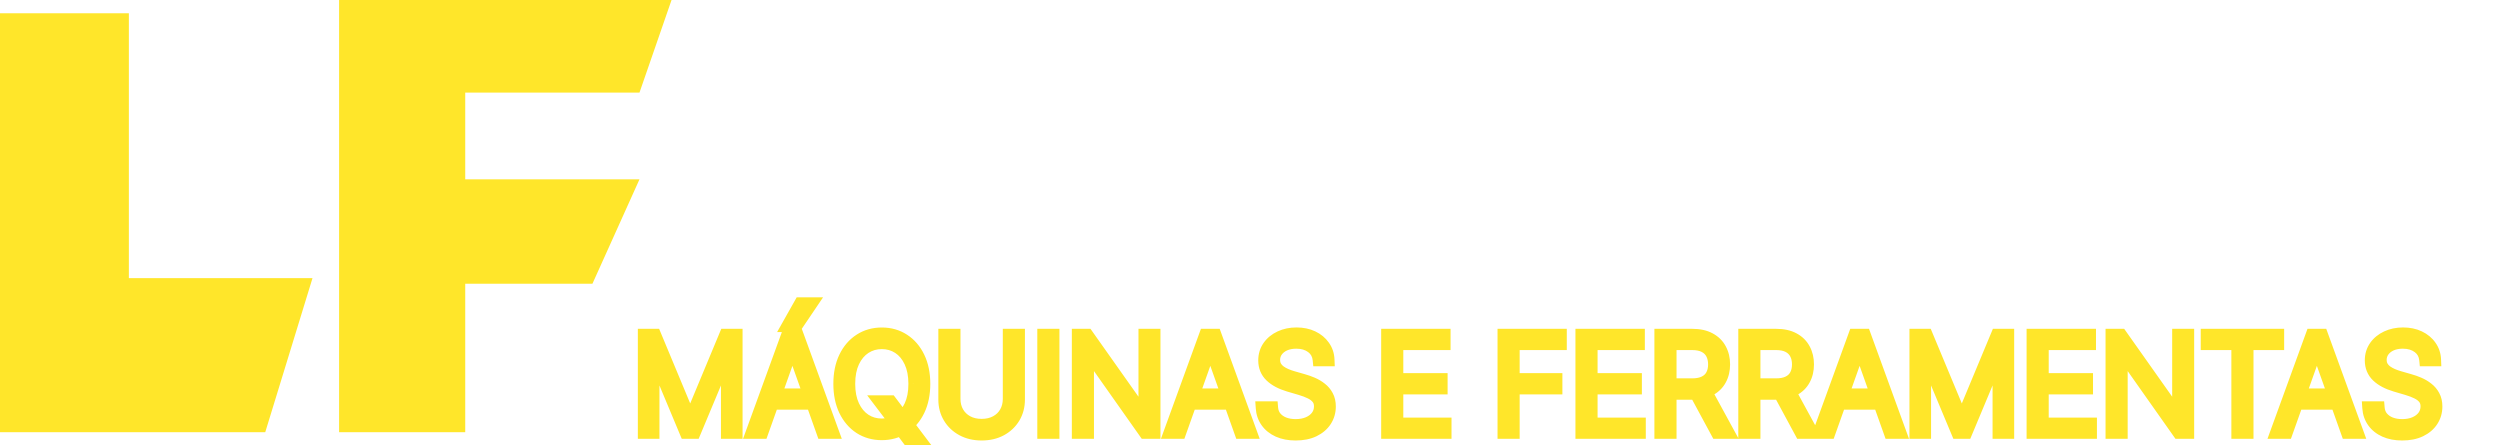 <svg width="376" height="67" viewBox="0 0 376 67" fill="none" xmlns="http://www.w3.org/2000/svg">
<path d="M96.932 50.455H98.466L103.743 63.125H103.871L109.148 50.455H110.682V65H109.432V53.26H109.318L104.411 65H103.203L98.296 53.26H98.182V65H96.932V50.455ZM114.57 65H113.178L118.469 50.455H119.89L125.181 65H123.789L119.229 52.18H119.13L114.57 65ZM115.572 59.425H122.788V60.618H115.572V59.425ZM118.59 48.942L120.408 45.717H121.907L119.727 48.942H118.59ZM132.438 60.455H133.915L135.776 62.919L136.088 63.331L138.375 66.364H136.898L135.222 64.126L134.924 63.729L132.438 60.455ZM138.915 57.727C138.915 59.242 138.645 60.561 138.105 61.683C137.566 62.801 136.822 63.667 135.875 64.283C134.933 64.894 133.849 65.199 132.623 65.199C131.396 65.199 130.31 64.894 129.363 64.283C128.42 63.667 127.679 62.801 127.14 61.683C126.605 60.561 126.337 59.242 126.337 57.727C126.337 56.212 126.605 54.896 127.14 53.778C127.679 52.656 128.423 51.79 129.37 51.179C130.317 50.563 131.401 50.256 132.623 50.256C133.849 50.256 134.933 50.563 135.875 51.179C136.822 51.79 137.566 52.656 138.105 53.778C138.645 54.896 138.915 56.212 138.915 57.727ZM137.623 57.727C137.623 56.425 137.405 55.31 136.969 54.382C136.533 53.449 135.939 52.737 135.186 52.244C134.434 51.752 133.579 51.506 132.623 51.506C131.671 51.506 130.819 51.752 130.066 52.244C129.313 52.737 128.716 53.447 128.276 54.375C127.84 55.303 127.623 56.42 127.623 57.727C127.623 59.029 127.84 60.144 128.276 61.072C128.712 62.001 129.306 62.713 130.059 63.21C130.811 63.703 131.666 63.949 132.623 63.949C133.579 63.949 134.434 63.703 135.186 63.21C135.944 62.718 136.541 62.008 136.976 61.08C137.412 60.147 137.627 59.029 137.623 57.727ZM151.822 50.455H153.15V60.085C153.15 61.075 152.918 61.96 152.454 62.742C151.99 63.518 151.344 64.131 150.515 64.581C149.691 65.026 148.732 65.249 147.638 65.249C146.549 65.249 145.591 65.024 144.762 64.574C143.933 64.124 143.287 63.511 142.823 62.734C142.359 61.958 142.127 61.075 142.127 60.085V50.455H143.455V59.993C143.455 60.765 143.628 61.454 143.974 62.06C144.319 62.661 144.805 63.135 145.43 63.48C146.059 63.826 146.796 63.999 147.638 63.999C148.481 63.999 149.218 63.826 149.847 63.48C150.477 63.135 150.962 62.661 151.303 62.06C151.649 61.454 151.822 60.765 151.822 59.993V50.455ZM158.338 50.455V65H157.01V50.455H158.338ZM173.533 50.455V65H172.241L163.647 52.82H163.533V65H162.205V50.455H163.491L172.113 62.649H172.227V50.455H173.533ZM177.422 65H176.03L181.321 50.455H182.741L188.033 65H186.641L182.081 52.18H181.982L177.422 65ZM178.423 59.425H185.639V60.618H178.423V59.425ZM198.423 54.091C198.343 53.281 197.985 52.637 197.351 52.159C196.716 51.681 195.919 51.442 194.957 51.442C194.28 51.442 193.684 51.558 193.168 51.79C192.656 52.022 192.254 52.344 191.96 52.756C191.671 53.163 191.527 53.627 191.527 54.148C191.527 54.531 191.61 54.867 191.776 55.156C191.941 55.445 192.164 55.694 192.443 55.902C192.727 56.106 193.04 56.281 193.381 56.428C193.726 56.574 194.074 56.697 194.425 56.797L195.959 57.237C196.423 57.365 196.887 57.528 197.351 57.727C197.815 57.926 198.239 58.177 198.622 58.48C199.01 58.778 199.321 59.145 199.553 59.581C199.789 60.012 199.908 60.53 199.908 61.136C199.908 61.913 199.706 62.611 199.304 63.231C198.902 63.852 198.324 64.344 197.571 64.709C196.818 65.069 195.916 65.249 194.865 65.249C193.875 65.249 193.016 65.085 192.287 64.758C191.558 64.427 190.985 63.97 190.568 63.388C190.152 62.805 189.917 62.131 189.865 61.364H191.229C191.276 61.937 191.465 62.422 191.797 62.82C192.128 63.217 192.559 63.52 193.089 63.729C193.62 63.932 194.212 64.034 194.865 64.034C195.589 64.034 196.233 63.913 196.797 63.672C197.365 63.426 197.81 63.085 198.132 62.649C198.459 62.209 198.622 61.697 198.622 61.115C198.622 60.623 198.494 60.211 198.239 59.879C197.983 59.543 197.625 59.261 197.166 59.034C196.712 58.807 196.184 58.606 195.582 58.43L193.842 57.919C192.701 57.578 191.816 57.107 191.186 56.506C190.556 55.904 190.241 55.137 190.241 54.205C190.241 53.423 190.45 52.737 190.866 52.145C191.288 51.548 191.856 51.084 192.571 50.753C193.291 50.417 194.098 50.249 194.993 50.249C195.897 50.249 196.697 50.414 197.393 50.746C198.089 51.077 198.641 51.534 199.048 52.117C199.46 52.694 199.68 53.352 199.709 54.091H198.423ZM208.729 65V50.455H217.166V51.648H210.057V57.124H216.719V58.317H210.057V63.807H217.308V65H208.729ZM226.229 65V50.455H234.645V51.648H227.557V57.124H233.984V58.317H227.557V65H226.229ZM237.947 65V50.455H246.385V51.648H239.276V57.124H245.938V58.317H239.276V63.807H246.527V65H237.947ZM249.822 65V50.455H254.517C255.549 50.455 256.411 50.642 257.102 51.016C257.798 51.385 258.321 51.899 258.672 52.557C259.027 53.21 259.205 53.961 259.205 54.808C259.205 55.656 259.027 56.404 258.672 57.053C258.321 57.701 257.801 58.208 257.109 58.572C256.418 58.937 255.561 59.119 254.538 59.119H250.54V57.905H254.503C255.26 57.905 255.89 57.779 256.392 57.528C256.899 57.278 257.275 56.92 257.521 56.456C257.772 55.992 257.898 55.443 257.898 54.808C257.898 54.174 257.772 53.62 257.521 53.146C257.27 52.668 256.892 52.299 256.385 52.038C255.883 51.778 255.249 51.648 254.482 51.648H251.151V65H249.822ZM256.236 58.438L259.815 65H258.281L254.737 58.438H256.236ZM262.44 65V50.455H267.134C268.166 50.455 269.028 50.642 269.719 51.016C270.415 51.385 270.939 51.899 271.289 52.557C271.644 53.21 271.822 53.961 271.822 54.808C271.822 55.656 271.644 56.404 271.289 57.053C270.939 57.701 270.418 58.208 269.727 58.572C269.035 58.937 268.178 59.119 267.156 59.119H263.157V57.905H267.12C267.878 57.905 268.507 57.779 269.009 57.528C269.516 57.278 269.892 56.92 270.138 56.456C270.389 55.992 270.515 55.443 270.515 54.808C270.515 54.174 270.389 53.62 270.138 53.146C269.888 52.668 269.509 52.299 269.002 52.038C268.5 51.778 267.866 51.648 267.099 51.648H263.768V65H262.44ZM268.853 58.438L272.433 65H270.898L267.354 58.438H268.853ZM275.078 65H273.686L278.977 50.455H280.398L285.689 65H284.297L279.737 52.18H279.638L275.078 65ZM276.08 59.425H283.295V60.618H276.08V59.425ZM288.182 50.455H289.716L294.993 63.125H295.121L300.398 50.455H301.932V65H300.682V53.26H300.568L295.661 65H294.453L289.545 53.26H289.432V65H288.182V50.455ZM305.799 65V50.455H314.237V51.648H307.127V57.124H313.789V58.317H307.127V63.807H314.379V65H305.799ZM329.002 50.455V65H327.71L319.116 52.82H319.002V65H317.674V50.455H318.96L327.582 62.649H327.695V50.455H329.002ZM331.989 51.648V50.455H342.536V51.648H337.926V65H336.598V51.648H331.989ZM343.848 65H342.456L347.747 50.455H349.167L354.458 65H353.066L348.507 52.18H348.407L343.848 65ZM344.849 59.425H352.065V60.618H344.849V59.425ZM364.849 54.091C364.769 53.281 364.411 52.637 363.777 52.159C363.142 51.681 362.344 51.442 361.383 51.442C360.706 51.442 360.109 51.558 359.593 51.79C359.082 52.022 358.68 52.344 358.386 52.756C358.097 53.163 357.953 53.627 357.953 54.148C357.953 54.531 358.036 54.867 358.201 55.156C358.367 55.445 358.59 55.694 358.869 55.902C359.153 56.106 359.466 56.281 359.806 56.428C360.152 56.574 360.5 56.697 360.85 56.797L362.385 57.237C362.849 57.365 363.313 57.528 363.777 57.727C364.241 57.926 364.664 58.177 365.048 58.48C365.436 58.778 365.746 59.145 365.978 59.581C366.215 60.012 366.333 60.53 366.333 61.136C366.333 61.913 366.132 62.611 365.73 63.231C365.327 63.852 364.75 64.344 363.997 64.709C363.244 65.069 362.342 65.249 361.291 65.249C360.301 65.249 359.442 65.085 358.713 64.758C357.984 64.427 357.411 63.97 356.994 63.388C356.577 62.805 356.343 62.131 356.291 61.364H357.654C357.702 61.937 357.891 62.422 358.223 62.82C358.554 63.217 358.985 63.52 359.515 63.729C360.046 63.932 360.637 64.034 361.291 64.034C362.015 64.034 362.659 63.913 363.223 63.672C363.791 63.426 364.236 63.085 364.558 62.649C364.885 62.209 365.048 61.697 365.048 61.115C365.048 60.623 364.92 60.211 364.664 59.879C364.409 59.543 364.051 59.261 363.592 59.034C363.137 58.807 362.609 58.606 362.008 58.43L360.268 57.919C359.127 57.578 358.242 57.107 357.612 56.506C356.982 55.904 356.667 55.137 356.667 54.205C356.667 53.423 356.876 52.737 357.292 52.145C357.714 51.548 358.282 51.084 358.997 50.753C359.717 50.417 360.524 50.249 361.419 50.249C362.323 50.249 363.123 50.414 363.819 50.746C364.515 51.077 365.067 51.534 365.474 52.117C365.886 52.694 366.106 53.352 366.135 54.091H364.849Z" fill="#FFE62A"/>
<path d="M96.932 50.455V49.455H95.932V50.455H96.932ZM98.466 50.455L99.389 50.07L99.133 49.455H98.466V50.455ZM103.743 63.125L102.82 63.51L103.076 64.125H103.743V63.125ZM103.871 63.125V64.125H104.538L104.794 63.51L103.871 63.125ZM109.148 50.455V49.455H108.481L108.225 50.07L109.148 50.455ZM110.682 50.455H111.682V49.455H110.682V50.455ZM110.682 65V66H111.682V65H110.682ZM109.432 65H108.432V66H109.432V65ZM109.432 53.26H110.432V52.26H109.432V53.26ZM109.318 53.26V52.26H108.652L108.396 52.874L109.318 53.26ZM104.411 65V66H105.076L105.333 65.386L104.411 65ZM103.203 65L102.28 65.386L102.537 66H103.203V65ZM98.296 53.26L99.218 52.874L98.961 52.26H98.296V53.26ZM98.182 53.26V52.26H97.182V53.26H98.182ZM98.182 65V66H99.182V65H98.182ZM96.932 65H95.932V66H96.932V65ZM96.932 51.455H98.466V49.455H96.932V51.455ZM97.543 50.839L102.82 63.51L104.666 62.74L99.389 50.07L97.543 50.839ZM103.743 64.125H103.871V62.125H103.743V64.125ZM104.794 63.51L110.071 50.839L108.225 50.07L102.948 62.74L104.794 63.51ZM109.148 51.455H110.682V49.455H109.148V51.455ZM109.682 50.455V65H111.682V50.455H109.682ZM110.682 64H109.432V66H110.682V64ZM110.432 65V53.26H108.432V65H110.432ZM109.432 52.26H109.318V54.26H109.432V52.26ZM108.396 52.874L103.488 64.614L105.333 65.386L110.241 53.646L108.396 52.874ZM104.411 64H103.203V66H104.411V64ZM104.126 64.614L99.218 52.874L97.373 53.646L102.28 65.386L104.126 64.614ZM98.296 52.26H98.182V54.26H98.296V52.26ZM97.182 53.26V65H99.182V53.26H97.182ZM98.182 64H96.932V66H98.182V64ZM97.932 65V50.455H95.932V65H97.932ZM114.57 65V66H115.276L115.512 65.335L114.57 65ZM113.178 65L112.239 64.658L111.75 66H113.178V65ZM118.469 50.455V49.455H117.769L117.53 50.113L118.469 50.455ZM119.89 50.455L120.83 50.113L120.59 49.455H119.89V50.455ZM125.181 65V66H126.609L126.121 64.658L125.181 65ZM123.789 65L122.847 65.335L123.083 66H123.789V65ZM119.229 52.18L120.172 51.845L119.935 51.18H119.229V52.18ZM119.13 52.18V51.18H118.424L118.188 51.845L119.13 52.18ZM115.572 59.425V58.425H114.572V59.425H115.572ZM122.788 59.425H123.788V58.425H122.788V59.425ZM122.788 60.618V61.618H123.788V60.618H122.788ZM115.572 60.618H114.572V61.618H115.572V60.618ZM118.59 48.942L117.719 48.451L116.878 49.942H118.59V48.942ZM120.408 45.717V44.717H119.824L119.537 45.226L120.408 45.717ZM121.907 45.717L122.735 46.278L123.79 44.717H121.907V45.717ZM119.727 48.942V49.942H120.258L120.555 49.502L119.727 48.942ZM114.57 64H113.178V66H114.57V64ZM114.118 65.342L119.409 50.796L117.53 50.113L112.239 64.658L114.118 65.342ZM118.469 51.455H119.89V49.455H118.469V51.455ZM118.95 50.796L124.241 65.342L126.121 64.658L120.83 50.113L118.95 50.796ZM125.181 64H123.789V66H125.181V64ZM124.731 64.665L120.172 51.845L118.287 52.516L122.847 65.335L124.731 64.665ZM119.229 51.18H119.13V53.18H119.229V51.18ZM118.188 51.845L113.628 64.665L115.512 65.335L120.072 52.516L118.188 51.845ZM115.572 60.425H122.788V58.425H115.572V60.425ZM121.788 59.425V60.618H123.788V59.425H121.788ZM122.788 59.618H115.572V61.618H122.788V59.618ZM116.572 60.618V59.425H114.572V60.618H116.572ZM119.461 49.433L121.279 46.209L119.537 45.226L117.719 48.451L119.461 49.433ZM120.408 46.717H121.907V44.717H120.408V46.717ZM121.079 45.157L118.898 48.382L120.555 49.502L122.735 46.278L121.079 45.157ZM119.727 47.942H118.59V49.942H119.727V47.942ZM132.438 60.455V59.455H130.423L131.641 61.059L132.438 60.455ZM133.915 60.455L134.713 59.852L134.413 59.455H133.915V60.455ZM135.776 62.919L134.978 63.522L134.979 63.523L135.776 62.919ZM136.088 63.331L136.887 62.729L136.885 62.727L136.088 63.331ZM138.375 66.364V67.364H140.382L139.174 65.761L138.375 66.364ZM136.898 66.364L136.098 66.963L136.398 67.364H136.898V66.364ZM135.222 64.126L136.022 63.527L136.022 63.526L135.222 64.126ZM134.924 63.729L135.724 63.129L135.72 63.124L134.924 63.729ZM138.105 61.683L139.006 62.118L139.007 62.117L138.105 61.683ZM135.875 64.283L136.419 65.122L136.42 65.121L135.875 64.283ZM129.363 64.283L128.816 65.12L128.821 65.123L129.363 64.283ZM127.14 61.683L126.237 62.114L126.239 62.118L127.14 61.683ZM127.14 53.778L126.238 53.345L126.238 53.346L127.14 53.778ZM129.37 51.179L129.912 52.019L129.915 52.017L129.37 51.179ZM135.875 51.179L135.328 52.016L135.333 52.019L135.875 51.179ZM138.105 53.778L137.204 54.212L137.205 54.213L138.105 53.778ZM137.623 57.727L136.623 57.727L136.623 57.731L137.623 57.727ZM136.969 54.382L136.063 54.805L136.064 54.807L136.969 54.382ZM135.186 52.244L135.734 51.407L135.186 52.244ZM130.066 52.244L130.613 53.081L130.613 53.081L130.066 52.244ZM128.276 54.375L127.372 53.946L127.371 53.95L128.276 54.375ZM128.276 61.072L127.371 61.497L127.371 61.497L128.276 61.072ZM130.059 63.21L129.508 64.045L129.511 64.047L130.059 63.21ZM135.186 63.21L134.641 62.372L134.639 62.373L135.186 63.21ZM136.976 61.08L137.881 61.505L137.882 61.503L136.976 61.08ZM132.438 61.455H133.915V59.455H132.438V61.455ZM133.117 61.057L134.978 63.522L136.574 62.316L134.713 59.852L133.117 61.057ZM134.979 63.523L135.292 63.935L136.885 62.727L136.573 62.315L134.979 63.523ZM135.29 63.933L137.577 66.966L139.174 65.761L136.887 62.729L135.29 63.933ZM138.375 65.364H136.898V67.364H138.375V65.364ZM137.698 65.764L136.022 63.527L134.422 64.726L136.098 66.963L137.698 65.764ZM136.022 63.526L135.724 63.129L134.124 64.329L134.422 64.726L136.022 63.526ZM135.72 63.124L133.234 59.85L131.641 61.059L134.127 64.333L135.72 63.124ZM137.915 57.727C137.915 59.124 137.666 60.289 137.204 61.25L139.007 62.117C139.624 60.833 139.915 59.361 139.915 57.727H137.915ZM137.205 61.248C136.737 62.218 136.109 62.938 135.33 63.444L136.42 65.121C137.535 64.396 138.395 63.383 139.006 62.118L137.205 61.248ZM135.331 63.444C134.566 63.94 133.674 64.199 132.623 64.199V66.199C134.023 66.199 135.3 65.847 136.419 65.122L135.331 63.444ZM132.623 64.199C131.571 64.199 130.676 63.94 129.905 63.442L128.821 65.123C129.943 65.847 131.222 66.199 132.623 66.199V64.199ZM129.909 63.446C129.135 62.939 128.509 62.219 128.04 61.248L126.239 62.118C126.85 63.382 127.706 64.395 128.816 65.12L129.909 63.446ZM128.042 61.253C127.584 60.291 127.337 59.126 127.337 57.727H125.337C125.337 59.359 125.625 60.831 126.237 62.114L128.042 61.253ZM127.337 57.727C127.337 56.329 127.584 55.166 128.041 54.21L126.238 53.346C125.625 54.626 125.337 56.095 125.337 57.727H127.337ZM128.041 54.212C128.509 53.238 129.136 52.52 129.912 52.019L128.828 50.339C127.71 51.06 126.849 52.075 126.238 53.345L128.041 54.212ZM129.915 52.017C130.686 51.516 131.578 51.256 132.623 51.256V49.256C131.224 49.256 129.947 49.611 128.825 50.34L129.915 52.017ZM132.623 51.256C133.673 51.256 134.563 51.516 135.328 52.016L136.422 50.342C135.303 49.611 134.025 49.256 132.623 49.256V51.256ZM135.333 52.019C136.109 52.52 136.736 53.238 137.204 54.212L139.007 53.345C138.396 52.075 137.535 51.06 136.417 50.339L135.333 52.019ZM137.205 54.213C137.666 55.169 137.915 56.33 137.915 57.727H139.915C139.915 56.094 139.624 54.623 139.006 53.343L137.205 54.213ZM138.623 57.727C138.623 56.317 138.387 55.049 137.874 53.957L136.064 54.807C136.423 55.571 136.623 56.534 136.623 57.727H138.623ZM137.875 53.959C137.372 52.883 136.664 52.016 135.734 51.407L134.639 53.081C135.215 53.458 135.695 54.016 136.063 54.805L137.875 53.959ZM135.734 51.407C134.808 50.802 133.761 50.506 132.623 50.506V52.506C133.397 52.506 134.059 52.702 134.639 53.081L135.734 51.407ZM132.623 50.506C131.488 50.506 130.444 50.802 129.518 51.407L130.613 53.081C131.194 52.702 131.853 52.506 132.623 52.506V50.506ZM129.518 51.407C128.591 52.014 127.88 52.876 127.372 53.946L129.179 54.804C129.552 54.018 130.035 53.459 130.613 53.081L129.518 51.407ZM127.371 53.95C126.858 55.042 126.623 56.313 126.623 57.727H128.623C128.623 56.528 128.823 55.564 129.181 54.8L127.371 53.95ZM126.623 57.727C126.623 59.138 126.858 60.406 127.371 61.497L129.181 60.648C128.822 59.883 128.623 58.921 128.623 57.727H126.623ZM127.371 61.497C127.874 62.569 128.581 63.433 129.508 64.045L130.61 62.376C130.03 61.993 129.55 61.432 129.181 60.648L127.371 61.497ZM129.511 64.047C130.437 64.653 131.485 64.949 132.623 64.949V62.949C131.848 62.949 131.186 62.752 130.606 62.373L129.511 64.047ZM132.623 64.949C133.761 64.949 134.808 64.653 135.734 64.047L134.639 62.373C134.059 62.752 133.397 62.949 132.623 62.949V64.949ZM135.731 64.049C136.666 63.441 137.378 62.578 137.881 61.505L136.071 60.655C135.704 61.437 135.223 61.994 134.641 62.372L135.731 64.049ZM137.882 61.503C138.395 60.406 138.628 59.135 138.623 57.724L136.623 57.731C136.627 58.923 136.429 59.888 136.07 60.656L137.882 61.503ZM151.822 50.455V49.455H150.822V50.455H151.822ZM153.15 50.455H154.15V49.455H153.15V50.455ZM152.454 62.742L153.312 63.254L153.314 63.252L152.454 62.742ZM150.515 64.581L150.99 65.461L150.992 65.46L150.515 64.581ZM144.762 64.574L144.285 65.453L144.285 65.453L144.762 64.574ZM142.823 62.734L141.965 63.247L141.965 63.247L142.823 62.734ZM142.127 50.455V49.455H141.127V50.455H142.127ZM143.455 50.455H144.455V49.455H143.455V50.455ZM143.974 62.06L143.105 62.555L143.107 62.558L143.974 62.06ZM145.43 63.48L144.946 64.355L144.949 64.357L145.43 63.48ZM149.847 63.48L149.366 62.603L149.366 62.603L149.847 63.48ZM151.303 62.06L150.435 61.564L150.433 61.566L151.303 62.06ZM151.822 51.455H153.15V49.455H151.822V51.455ZM152.15 50.455V60.085H154.15V50.455H152.15ZM152.15 60.085C152.15 60.912 151.958 61.618 151.594 62.231L153.314 63.252C153.878 62.303 154.15 61.238 154.15 60.085H152.15ZM151.595 62.228C151.227 62.844 150.716 63.334 150.038 63.702L150.992 65.46C151.971 64.928 152.752 64.192 153.312 63.254L151.595 62.228ZM150.04 63.701C149.385 64.055 148.594 64.249 147.638 64.249V66.249C148.87 66.249 149.998 65.997 150.99 65.461L150.04 63.701ZM147.638 64.249C146.69 64.249 145.9 64.054 145.239 63.695L144.285 65.453C145.281 65.994 146.409 66.249 147.638 66.249V64.249ZM145.239 63.695C144.561 63.327 144.05 62.837 143.682 62.221L141.965 63.247C142.525 64.184 143.306 64.921 144.285 65.453L145.239 63.695ZM143.682 62.221C143.319 61.614 143.127 60.912 143.127 60.085H141.127C141.127 61.238 141.399 62.301 141.965 63.247L143.682 62.221ZM143.127 60.085V50.455H141.127V60.085H143.127ZM142.127 51.455H143.455V49.455H142.127V51.455ZM142.455 50.455V59.993H144.455V50.455H142.455ZM142.455 59.993C142.455 60.919 142.664 61.782 143.105 62.555L144.842 61.564C144.592 61.125 144.455 60.61 144.455 59.993H142.455ZM143.107 62.558C143.546 63.322 144.166 63.924 144.946 64.355L145.914 62.605C145.443 62.345 145.093 62 144.841 61.561L143.107 62.558ZM144.949 64.357C145.749 64.796 146.657 64.999 147.638 64.999V62.999C146.935 62.999 146.369 62.855 145.911 62.603L144.949 64.357ZM147.638 64.999C148.62 64.999 149.528 64.796 150.328 64.357L149.366 62.603C148.908 62.855 148.342 62.999 147.638 62.999V64.999ZM150.328 64.357C151.114 63.925 151.737 63.322 152.173 62.553L150.433 61.566C150.188 62 149.84 62.343 149.366 62.603L150.328 64.357ZM152.172 62.555C152.613 61.782 152.822 60.919 152.822 59.993H150.822C150.822 60.61 150.685 61.125 150.435 61.564L152.172 62.555ZM152.822 59.993V50.455H150.822V59.993H152.822ZM158.338 50.455H159.338V49.455H158.338V50.455ZM158.338 65V66H159.338V65H158.338ZM157.01 65H156.01V66H157.01V65ZM157.01 50.455V49.455H156.01V50.455H157.01ZM157.338 50.455V65H159.338V50.455H157.338ZM158.338 64H157.01V66H158.338V64ZM158.01 65V50.455H156.01V65H158.01ZM157.01 51.455H158.338V49.455H157.01V51.455ZM173.533 50.455H174.533V49.455H173.533V50.455ZM173.533 65V66H174.533V65H173.533ZM172.241 65L171.424 65.576L171.722 66H172.241V65ZM163.647 52.82L164.464 52.243L164.165 51.82H163.647V52.82ZM163.533 52.82V51.82H162.533V52.82H163.533ZM163.533 65V66H164.533V65H163.533ZM162.205 65H161.205V66H162.205V65ZM162.205 50.455V49.455H161.205V50.455H162.205ZM163.491 50.455L164.307 49.877L164.008 49.455H163.491V50.455ZM172.113 62.649L171.296 63.227L171.595 63.649H172.113V62.649ZM172.227 62.649V63.649H173.227V62.649H172.227ZM172.227 50.455V49.455H171.227V50.455H172.227ZM172.533 50.455V65H174.533V50.455H172.533ZM173.533 64H172.241V66H173.533V64ZM173.058 64.424L164.464 52.243L162.83 53.396L171.424 65.576L173.058 64.424ZM163.647 51.82H163.533V53.82H163.647V51.82ZM162.533 52.82V65H164.533V52.82H162.533ZM163.533 64H162.205V66H163.533V64ZM163.205 65V50.455H161.205V65H163.205ZM162.205 51.455H163.491V49.455H162.205V51.455ZM162.674 51.032L171.296 63.227L172.929 62.072L164.307 49.877L162.674 51.032ZM172.113 63.649H172.227V61.649H172.113V63.649ZM173.227 62.649V50.455H171.227V62.649H173.227ZM172.227 51.455H173.533V49.455H172.227V51.455ZM177.422 65V66H178.128L178.364 65.335L177.422 65ZM176.03 65L175.09 64.658L174.602 66H176.03V65ZM181.321 50.455V49.455H180.621L180.381 50.113L181.321 50.455ZM182.741 50.455L183.681 50.113L183.442 49.455H182.741V50.455ZM188.033 65V66H189.461L188.972 64.658L188.033 65ZM186.641 65L185.698 65.335L185.935 66H186.641V65ZM182.081 52.18L183.023 51.845L182.787 51.18H182.081V52.18ZM181.982 52.18V51.18H181.276L181.039 51.845L181.982 52.18ZM178.423 59.425V58.425H177.423V59.425H178.423ZM185.639 59.425H186.639V58.425H185.639V59.425ZM185.639 60.618V61.618H186.639V60.618H185.639ZM178.423 60.618H177.423V61.618H178.423V60.618ZM177.422 64H176.03V66H177.422V64ZM176.97 65.342L182.261 50.796L180.381 50.113L175.09 64.658L176.97 65.342ZM181.321 51.455H182.741V49.455H181.321V51.455ZM181.802 50.796L187.093 65.342L188.972 64.658L183.681 50.113L181.802 50.796ZM188.033 64H186.641V66H188.033V64ZM187.583 64.665L183.023 51.845L181.139 52.516L185.698 65.335L187.583 64.665ZM182.081 51.18H181.982V53.18H182.081V51.18ZM181.039 51.845L176.48 64.665L178.364 65.335L182.924 52.516L181.039 51.845ZM178.423 60.425H185.639V58.425H178.423V60.425ZM184.639 59.425V60.618H186.639V59.425H184.639ZM185.639 59.618H178.423V61.618H185.639V59.618ZM179.423 60.618V59.425H177.423V60.618H179.423ZM198.423 54.091L197.428 54.19L197.518 55.091H198.423V54.091ZM197.351 52.159L197.953 51.361L197.953 51.361L197.351 52.159ZM193.168 51.79L192.758 50.878L192.754 50.879L193.168 51.79ZM191.96 52.756L191.146 52.175L191.145 52.177L191.96 52.756ZM191.776 55.156L190.908 55.654L190.908 55.654L191.776 55.156ZM192.443 55.902L191.845 56.704L191.853 56.709L191.861 56.715L192.443 55.902ZM193.381 56.428L192.985 57.346L192.99 57.348L193.381 56.428ZM194.425 56.797L194.701 55.836L194.698 55.835L194.425 56.797ZM195.959 57.237L195.683 58.199L195.693 58.201L195.959 57.237ZM198.622 58.48L198.002 59.265L198.013 59.273L198.622 58.48ZM199.553 59.581L198.67 60.051L198.676 60.062L199.553 59.581ZM199.304 63.231L198.465 62.687L198.465 62.687L199.304 63.231ZM197.571 64.709L198.002 65.611L198.007 65.609L197.571 64.709ZM192.287 64.758L191.873 65.669L191.878 65.671L192.287 64.758ZM189.865 61.364V60.364H188.795L188.867 61.431L189.865 61.364ZM191.229 61.364L192.225 61.281L192.149 60.364H191.229V61.364ZM191.797 62.82L191.029 63.46L191.797 62.82ZM193.089 63.729L192.724 64.659L192.731 64.662L193.089 63.729ZM196.797 63.672L197.191 64.591L197.194 64.589L196.797 63.672ZM198.132 62.649L197.329 62.053L197.328 62.055L198.132 62.649ZM198.239 59.879L197.443 60.485L197.447 60.49L198.239 59.879ZM197.166 59.034L196.719 59.928L196.723 59.93L197.166 59.034ZM195.582 58.43L195.3 59.39L195.303 59.391L195.582 58.43ZM193.842 57.919L193.556 58.877L193.56 58.879L193.842 57.919ZM191.186 56.506L191.877 55.782L191.877 55.782L191.186 56.506ZM190.866 52.145L190.05 51.568L190.049 51.569L190.866 52.145ZM192.571 50.753L192.992 51.66L192.994 51.659L192.571 50.753ZM197.393 50.746L196.964 51.649L196.964 51.649L197.393 50.746ZM199.048 52.117L198.229 52.69L198.234 52.697L199.048 52.117ZM199.709 54.091V55.091H200.748L200.708 54.053L199.709 54.091ZM199.418 53.992C199.311 52.912 198.816 52.011 197.953 51.361L196.749 52.958C197.154 53.263 197.375 53.651 197.428 54.19L199.418 53.992ZM197.953 51.361C197.111 50.726 196.089 50.442 194.957 50.442V52.442C195.748 52.442 196.322 52.636 196.749 52.958L197.953 51.361ZM194.957 50.442C194.166 50.442 193.425 50.578 192.758 50.878L193.578 52.702C193.942 52.538 194.394 52.442 194.957 52.442V50.442ZM192.754 50.879C192.101 51.176 191.553 51.605 191.146 52.175L192.775 53.336C192.955 53.083 193.212 52.868 193.581 52.7L192.754 50.879ZM191.145 52.177C190.73 52.761 190.527 53.429 190.527 54.148H192.527C192.527 53.825 192.612 53.565 192.776 53.334L191.145 52.177ZM190.527 54.148C190.527 54.679 190.643 55.192 190.908 55.654L192.643 54.659C192.577 54.543 192.527 54.383 192.527 54.148H190.527ZM190.908 55.654C191.145 56.067 191.462 56.417 191.845 56.704L193.041 55.1C192.866 54.97 192.737 54.823 192.643 54.659L190.908 55.654ZM191.861 56.715C192.207 56.963 192.582 57.173 192.985 57.346L193.776 55.509C193.497 55.389 193.248 55.248 193.026 55.089L191.861 56.715ZM192.99 57.348C193.373 57.511 193.76 57.648 194.152 57.759L194.698 55.835C194.389 55.747 194.08 55.638 193.772 55.507L192.99 57.348ZM194.149 57.758L195.683 58.198L196.235 56.276L194.701 55.836L194.149 57.758ZM195.693 58.201C196.111 58.316 196.533 58.465 196.957 58.646L197.745 56.808C197.241 56.592 196.734 56.414 196.224 56.273L195.693 58.201ZM196.957 58.646C197.343 58.812 197.69 59.018 198.002 59.265L199.242 57.696C198.787 57.336 198.287 57.041 197.745 56.808L196.957 58.646ZM198.013 59.273C198.287 59.484 198.504 59.74 198.67 60.051L200.435 59.111C200.137 58.55 199.734 58.073 199.231 57.687L198.013 59.273ZM198.676 60.062C198.815 60.315 198.908 60.66 198.908 61.136H200.908C200.908 60.401 200.764 59.708 200.429 59.099L198.676 60.062ZM198.908 61.136C198.908 61.73 198.757 62.237 198.465 62.687L200.143 63.776C200.656 62.985 200.908 62.096 200.908 61.136H198.908ZM198.465 62.687C198.175 63.135 197.746 63.513 197.135 63.809L198.007 65.609C198.902 65.175 199.628 64.569 200.143 63.776L198.465 62.687ZM197.14 63.807C196.552 64.088 195.805 64.249 194.865 64.249V66.249C196.028 66.249 197.084 66.05 198.002 65.611L197.14 63.807ZM194.865 64.249C193.984 64.249 193.27 64.103 192.696 63.846L191.878 65.671C192.763 66.067 193.767 66.249 194.865 66.249V64.249ZM192.701 63.848C192.112 63.581 191.684 63.229 191.381 62.806L189.755 63.97C190.285 64.711 191.004 65.274 191.873 65.669L192.701 63.848ZM191.381 62.806C191.081 62.386 190.903 61.892 190.863 61.296L188.867 61.431C188.931 62.369 189.222 63.225 189.755 63.97L191.381 62.806ZM189.865 62.364H191.229V60.364H189.865V62.364ZM190.232 61.446C190.294 62.2 190.551 62.887 191.029 63.46L192.565 62.179C192.38 61.957 192.258 61.673 192.225 61.281L190.232 61.446ZM191.029 63.46C191.478 63.999 192.053 64.396 192.724 64.659L193.455 62.798C193.065 62.645 192.778 62.435 192.565 62.179L191.029 63.46ZM192.731 64.662C193.392 64.916 194.107 65.034 194.865 65.034V63.034C194.316 63.034 193.848 62.949 193.448 62.795L192.731 64.662ZM194.865 65.034C195.701 65.034 196.482 64.895 197.191 64.591L196.403 62.753C195.984 62.932 195.478 63.034 194.865 63.034V65.034ZM197.194 64.589C197.901 64.283 198.495 63.84 198.936 63.243L197.328 62.055C197.125 62.329 196.829 62.568 196.399 62.754L197.194 64.589ZM198.935 63.245C199.398 62.621 199.622 61.898 199.622 61.115H197.622C197.622 61.497 197.52 61.796 197.329 62.053L198.935 63.245ZM199.622 61.115C199.622 60.442 199.444 59.804 199.03 59.269L197.447 60.49C197.545 60.617 197.622 60.803 197.622 61.115H199.622ZM199.035 59.274C198.668 58.791 198.178 58.419 197.61 58.138L196.723 59.93C197.073 60.104 197.298 60.295 197.443 60.485L199.035 59.274ZM197.613 58.14C197.094 57.88 196.508 57.659 195.862 57.47L195.303 59.391C195.859 59.553 196.329 59.733 196.719 59.928L197.613 58.14ZM195.864 57.471L194.124 56.96L193.56 58.879L195.3 59.39L195.864 57.471ZM194.129 56.961C193.086 56.649 192.358 56.242 191.877 55.782L190.495 57.229C191.274 57.972 192.316 58.507 193.556 58.877L194.129 56.961ZM191.877 55.782C191.46 55.384 191.241 54.886 191.241 54.205H189.241C189.241 55.389 189.653 56.424 190.495 57.229L191.877 55.782ZM191.241 54.205C191.241 53.612 191.396 53.13 191.684 52.721L190.049 51.569C189.504 52.343 189.241 53.234 189.241 54.205H191.241ZM191.683 52.722C191.996 52.279 192.422 51.924 192.992 51.66L192.15 49.846C191.29 50.245 190.58 50.817 190.05 51.568L191.683 52.722ZM192.994 51.659C193.566 51.392 194.226 51.249 194.993 51.249V49.249C193.97 49.249 193.016 49.441 192.148 49.847L192.994 51.659ZM194.993 51.249C195.774 51.249 196.423 51.391 196.964 51.649L197.823 49.843C196.972 49.437 196.02 49.249 194.993 49.249V51.249ZM196.964 51.649C197.517 51.912 197.929 52.261 198.229 52.69L199.868 51.544C199.353 50.807 198.662 50.242 197.823 49.843L196.964 51.649ZM198.234 52.697C198.528 53.109 198.688 53.577 198.71 54.129L200.708 54.053C200.672 53.127 200.393 52.279 199.862 51.536L198.234 52.697ZM199.709 53.091H198.423V55.091H199.709V53.091ZM208.729 65H207.729V66H208.729V65ZM208.729 50.455V49.455H207.729V50.455H208.729ZM217.166 50.455H218.166V49.455H217.166V50.455ZM217.166 51.648V52.648H218.166V51.648H217.166ZM210.057 51.648V50.648H209.057V51.648H210.057ZM210.057 57.124H209.057V58.124H210.057V57.124ZM216.719 57.124H217.719V56.124H216.719V57.124ZM216.719 58.317V59.317H217.719V58.317H216.719ZM210.057 58.317V57.317H209.057V58.317H210.057ZM210.057 63.807H209.057V64.807H210.057V63.807ZM217.308 63.807H218.308V62.807H217.308V63.807ZM217.308 65V66H218.308V65H217.308ZM209.729 65V50.455H207.729V65H209.729ZM208.729 51.455H217.166V49.455H208.729V51.455ZM216.166 50.455V51.648H218.166V50.455H216.166ZM217.166 50.648H210.057V52.648H217.166V50.648ZM209.057 51.648V57.124H211.057V51.648H209.057ZM210.057 58.124H216.719V56.124H210.057V58.124ZM215.719 57.124V58.317H217.719V57.124H215.719ZM216.719 57.317H210.057V59.317H216.719V57.317ZM209.057 58.317V63.807H211.057V58.317H209.057ZM210.057 64.807H217.308V62.807H210.057V64.807ZM216.308 63.807V65H218.308V63.807H216.308ZM217.308 64H208.729V66H217.308V64ZM226.229 65H225.229V66H226.229V65ZM226.229 50.455V49.455H225.229V50.455H226.229ZM234.645 50.455H235.645V49.455H234.645V50.455ZM234.645 51.648V52.648H235.645V51.648H234.645ZM227.557 51.648V50.648H226.557V51.648H227.557ZM227.557 57.124H226.557V58.124H227.557V57.124ZM233.984 57.124H234.984V56.124H233.984V57.124ZM233.984 58.317V59.317H234.984V58.317H233.984ZM227.557 58.317V57.317H226.557V58.317H227.557ZM227.557 65V66H228.557V65H227.557ZM227.229 65V50.455H225.229V65H227.229ZM226.229 51.455H234.645V49.455H226.229V51.455ZM233.645 50.455V51.648H235.645V50.455H233.645ZM234.645 50.648H227.557V52.648H234.645V50.648ZM226.557 51.648V57.124H228.557V51.648H226.557ZM227.557 58.124H233.984V56.124H227.557V58.124ZM232.984 57.124V58.317H234.984V57.124H232.984ZM233.984 57.317H227.557V59.317H233.984V57.317ZM226.557 58.317V65H228.557V58.317H226.557ZM227.557 64H226.229V66H227.557V64ZM237.947 65H236.947V66H237.947V65ZM237.947 50.455V49.455H236.947V50.455H237.947ZM246.385 50.455H247.385V49.455H246.385V50.455ZM246.385 51.648V52.648H247.385V51.648H246.385ZM239.276 51.648V50.648H238.276V51.648H239.276ZM239.276 57.124H238.276V58.124H239.276V57.124ZM245.938 57.124H246.938V56.124H245.938V57.124ZM245.938 58.317V59.317H246.938V58.317H245.938ZM239.276 58.317V57.317H238.276V58.317H239.276ZM239.276 63.807H238.276V64.807H239.276V63.807ZM246.527 63.807H247.527V62.807H246.527V63.807ZM246.527 65V66H247.527V65H246.527ZM238.947 65V50.455H236.947V65H238.947ZM237.947 51.455H246.385V49.455H237.947V51.455ZM245.385 50.455V51.648H247.385V50.455H245.385ZM246.385 50.648H239.276V52.648H246.385V50.648ZM238.276 51.648V57.124H240.276V51.648H238.276ZM239.276 58.124H245.938V56.124H239.276V58.124ZM244.938 57.124V58.317H246.938V57.124H244.938ZM245.938 57.317H239.276V59.317H245.938V57.317ZM238.276 58.317V63.807H240.276V58.317H238.276ZM239.276 64.807H246.527V62.807H239.276V64.807ZM245.527 63.807V65H247.527V63.807H245.527ZM246.527 64H237.947V66H246.527V64ZM249.822 65H248.822V66H249.822V65ZM249.822 50.455V49.455H248.822V50.455H249.822ZM257.102 51.016L256.626 51.895L256.634 51.899L257.102 51.016ZM258.672 52.557L257.789 53.027L257.793 53.034L258.672 52.557ZM258.672 57.053L257.795 56.572L257.792 56.577L258.672 57.053ZM257.109 58.572L256.643 57.688L256.643 57.688L257.109 58.572ZM250.54 59.119H249.54V60.119H250.54V59.119ZM250.54 57.905V56.905H249.54V57.905H250.54ZM256.392 57.528L255.948 56.632L255.945 56.634L256.392 57.528ZM257.521 56.456L256.642 55.98L256.638 55.987L257.521 56.456ZM257.521 53.146L256.636 53.611L256.638 53.615L257.521 53.146ZM256.385 52.038L255.924 52.926L255.928 52.928L256.385 52.038ZM251.151 51.648V50.648H250.151V51.648H251.151ZM251.151 65V66H252.151V65H251.151ZM256.236 58.438L257.114 57.959L256.829 57.438H256.236V58.438ZM259.815 65V66H261.5L260.693 64.521L259.815 65ZM258.281 65L257.401 65.475L257.685 66H258.281V65ZM254.737 58.438V57.438H253.061L253.857 58.913L254.737 58.438ZM250.822 65V50.455H248.822V65H250.822ZM249.822 51.455H254.517V49.455H249.822V51.455ZM254.517 51.455C255.433 51.455 256.12 51.621 256.626 51.895L257.578 50.136C256.702 49.662 255.665 49.455 254.517 49.455V51.455ZM256.634 51.899C257.164 52.18 257.538 52.555 257.789 53.027L259.555 52.087C259.105 51.242 258.433 50.59 257.571 50.132L256.634 51.899ZM257.793 53.034C258.058 53.522 258.205 54.104 258.205 54.808H260.205C260.205 53.818 259.996 52.899 259.55 52.079L257.793 53.034ZM258.205 54.808C258.205 55.513 258.058 56.091 257.795 56.572L259.549 57.533C259.996 56.717 260.205 55.799 260.205 54.808H258.205ZM257.792 56.577C257.542 57.041 257.17 57.41 256.643 57.688L257.576 59.457C258.431 59.006 259.101 58.362 259.552 57.528L257.792 56.577ZM256.643 57.688C256.133 57.957 255.447 58.119 254.538 58.119V60.119C255.675 60.119 256.703 59.917 257.576 59.457L256.643 57.688ZM254.538 58.119H250.54V60.119H254.538V58.119ZM251.54 59.119V57.905H249.54V59.119H251.54ZM250.54 58.905H254.503V56.905H250.54V58.905ZM254.503 58.905C255.364 58.905 256.159 58.763 256.839 58.423L255.945 56.634C255.622 56.796 255.157 56.905 254.503 56.905V58.905ZM256.836 58.425C257.515 58.088 258.053 57.588 258.405 56.925L256.638 55.987C256.498 56.252 256.282 56.467 255.948 56.632L256.836 58.425ZM258.401 56.932C258.745 56.295 258.898 55.575 258.898 54.808H256.898C256.898 55.31 256.799 55.689 256.642 55.98L258.401 56.932ZM258.898 54.808C258.898 54.041 258.745 53.32 258.405 52.678L256.638 53.615C256.799 53.919 256.898 54.307 256.898 54.808H258.898ZM258.407 52.682C258.055 52.011 257.521 51.498 256.842 51.149L255.928 52.928C256.262 53.099 256.486 53.325 256.636 53.611L258.407 52.682ZM256.846 51.151C256.16 50.795 255.354 50.648 254.482 50.648V52.648C255.143 52.648 255.606 52.761 255.924 52.926L256.846 51.151ZM254.482 50.648H251.151V52.648H254.482V50.648ZM250.151 51.648V65H252.151V51.648H250.151ZM251.151 64H249.822V66H251.151V64ZM255.358 58.916L258.937 65.479L260.693 64.521L257.114 57.959L255.358 58.916ZM259.815 64H258.281V66H259.815V64ZM259.161 64.525L255.617 57.962L253.857 58.913L257.401 65.475L259.161 64.525ZM254.737 59.438H256.236V57.438H254.737V59.438ZM262.44 65H261.44V66H262.44V65ZM262.44 50.455V49.455H261.44V50.455H262.44ZM269.719 51.016L269.244 51.895L269.251 51.899L269.719 51.016ZM271.289 52.557L270.406 53.027L270.41 53.034L271.289 52.557ZM271.289 57.053L270.412 56.572L270.409 56.577L271.289 57.053ZM269.727 58.572L269.26 57.688L269.26 57.688L269.727 58.572ZM263.157 59.119H262.157V60.119H263.157V59.119ZM263.157 57.905V56.905H262.157V57.905H263.157ZM269.009 57.528L268.565 56.632L268.562 56.634L269.009 57.528ZM270.138 56.456L269.259 55.98L269.255 55.987L270.138 56.456ZM270.138 53.146L269.253 53.611L269.255 53.615L270.138 53.146ZM269.002 52.038L268.542 52.926L268.545 52.928L269.002 52.038ZM263.768 51.648V50.648H262.768V51.648H263.768ZM263.768 65V66H264.768V65H263.768ZM268.853 58.438L269.731 57.959L269.447 57.438H268.853V58.438ZM272.433 65V66H274.117L273.31 64.521L272.433 65ZM270.898 65L270.019 65.475L270.302 66H270.898V65ZM267.354 58.438V57.438H265.678L266.475 58.913L267.354 58.438ZM263.44 65V50.455H261.44V65H263.44ZM262.44 51.455H267.134V49.455H262.44V51.455ZM267.134 51.455C268.051 51.455 268.737 51.621 269.244 51.895L270.195 50.136C269.319 49.662 268.282 49.455 267.134 49.455V51.455ZM269.251 51.899C269.781 52.18 270.155 52.555 270.406 53.027L272.172 52.087C271.722 51.242 271.05 50.59 270.188 50.132L269.251 51.899ZM270.41 53.034C270.675 53.522 270.822 54.104 270.822 54.808H272.822C272.822 53.818 272.613 52.899 272.168 52.079L270.41 53.034ZM270.822 54.808C270.822 55.513 270.675 56.091 270.412 56.572L272.166 57.533C272.613 56.717 272.822 55.799 272.822 54.808H270.822ZM270.409 56.577C270.159 57.041 269.787 57.41 269.26 57.688L270.193 59.457C271.049 59.006 271.719 58.362 272.169 57.528L270.409 56.577ZM269.26 57.688C268.75 57.957 268.064 58.119 267.156 58.119V60.119C268.292 60.119 269.32 59.917 270.193 59.457L269.26 57.688ZM267.156 58.119H263.157V60.119H267.156V58.119ZM264.157 59.119V57.905H262.157V59.119H264.157ZM263.157 58.905H267.12V56.905H263.157V58.905ZM267.12 58.905C267.981 58.905 268.776 58.763 269.456 58.423L268.562 56.634C268.239 56.796 267.774 56.905 267.12 56.905V58.905ZM269.453 58.425C270.132 58.088 270.67 57.588 271.022 56.925L269.255 55.987C269.115 56.252 268.9 56.467 268.565 56.632L269.453 58.425ZM271.018 56.932C271.363 56.295 271.515 55.575 271.515 54.808H269.515C269.515 55.31 269.416 55.689 269.259 55.98L271.018 56.932ZM271.515 54.808C271.515 54.041 271.362 53.32 271.022 52.678L269.255 53.615C269.417 53.919 269.515 54.307 269.515 54.808H271.515ZM271.024 52.682C270.672 52.011 270.138 51.498 269.459 51.149L268.545 52.928C268.879 53.099 269.103 53.325 269.253 53.611L271.024 52.682ZM269.463 51.151C268.777 50.795 267.972 50.648 267.099 50.648V52.648C267.76 52.648 268.224 52.761 268.542 52.926L269.463 51.151ZM267.099 50.648H263.768V52.648H267.099V50.648ZM262.768 51.648V65H264.768V51.648H262.768ZM263.768 64H262.44V66H263.768V64ZM267.975 58.916L271.555 65.479L273.31 64.521L269.731 57.959L267.975 58.916ZM272.433 64H270.898V66H272.433V64ZM271.778 64.525L268.234 57.962L266.475 58.913L270.019 65.475L271.778 64.525ZM267.354 59.438H268.853V57.438H267.354V59.438ZM275.078 65V66H275.784L276.02 65.335L275.078 65ZM273.686 65L272.746 64.658L272.258 66H273.686V65ZM278.977 50.455V49.455H278.277L278.038 50.113L278.977 50.455ZM280.398 50.455L281.337 50.113L281.098 49.455H280.398V50.455ZM285.689 65V66H287.117L286.629 64.658L285.689 65ZM284.297 65L283.355 65.335L283.591 66H284.297V65ZM279.737 52.18L280.679 51.845L280.443 51.18H279.737V52.18ZM279.638 52.18V51.18H278.932L278.696 51.845L279.638 52.18ZM276.08 59.425V58.425H275.08V59.425H276.08ZM283.295 59.425H284.295V58.425H283.295V59.425ZM283.295 60.618V61.618H284.295V60.618H283.295ZM276.08 60.618H275.08V61.618H276.08V60.618ZM275.078 64H273.686V66H275.078V64ZM274.626 65.342L279.917 50.796L278.038 50.113L272.746 64.658L274.626 65.342ZM278.977 51.455H280.398V49.455H278.977V51.455ZM279.458 50.796L284.749 65.342L286.629 64.658L281.337 50.113L279.458 50.796ZM285.689 64H284.297V66H285.689V64ZM285.239 64.665L280.679 51.845L278.795 52.516L283.355 65.335L285.239 64.665ZM279.737 51.18H279.638V53.18H279.737V51.18ZM278.696 51.845L274.136 64.665L276.02 65.335L280.58 52.516L278.696 51.845ZM276.08 60.425H283.295V58.425H276.08V60.425ZM282.295 59.425V60.618H284.295V59.425H282.295ZM283.295 59.618H276.08V61.618H283.295V59.618ZM277.08 60.618V59.425H275.08V60.618H277.08ZM288.182 50.455V49.455H287.182V50.455H288.182ZM289.716 50.455L290.639 50.07L290.383 49.455H289.716V50.455ZM294.993 63.125L294.07 63.51L294.326 64.125H294.993V63.125ZM295.121 63.125V64.125H295.788L296.044 63.51L295.121 63.125ZM300.398 50.455V49.455H299.731L299.475 50.07L300.398 50.455ZM301.932 50.455H302.932V49.455H301.932V50.455ZM301.932 65V66H302.932V65H301.932ZM300.682 65H299.682V66H300.682V65ZM300.682 53.26H301.682V52.26H300.682V53.26ZM300.568 53.26V52.26H299.902L299.646 52.874L300.568 53.26ZM295.661 65V66H296.326L296.583 65.386L295.661 65ZM294.453 65L293.53 65.386L293.787 66H294.453V65ZM289.545 53.26L290.468 52.874L290.211 52.26H289.545V53.26ZM289.432 53.26V52.26H288.432V53.26H289.432ZM289.432 65V66H290.432V65H289.432ZM288.182 65H287.182V66H288.182V65ZM288.182 51.455H289.716V49.455H288.182V51.455ZM288.793 50.839L294.07 63.51L295.916 62.74L290.639 50.07L288.793 50.839ZM294.993 64.125H295.121V62.125H294.993V64.125ZM296.044 63.51L301.321 50.839L299.475 50.07L294.198 62.74L296.044 63.51ZM300.398 51.455H301.932V49.455H300.398V51.455ZM300.932 50.455V65H302.932V50.455H300.932ZM301.932 64H300.682V66H301.932V64ZM301.682 65V53.26H299.682V65H301.682ZM300.682 52.26H300.568V54.26H300.682V52.26ZM299.646 52.874L294.738 64.614L296.583 65.386L301.491 53.646L299.646 52.874ZM295.661 64H294.453V66H295.661V64ZM295.376 64.614L290.468 52.874L288.623 53.646L293.53 65.386L295.376 64.614ZM289.545 52.26H289.432V54.26H289.545V52.26ZM288.432 53.26V65H290.432V53.26H288.432ZM289.432 64H288.182V66H289.432V64ZM289.182 65V50.455H287.182V65H289.182ZM305.799 65H304.799V66H305.799V65ZM305.799 50.455V49.455H304.799V50.455H305.799ZM314.237 50.455H315.237V49.455H314.237V50.455ZM314.237 51.648V52.648H315.237V51.648H314.237ZM307.127 51.648V50.648H306.127V51.648H307.127ZM307.127 57.124H306.127V58.124H307.127V57.124ZM313.789 57.124H314.789V56.124H313.789V57.124ZM313.789 58.317V59.317H314.789V58.317H313.789ZM307.127 58.317V57.317H306.127V58.317H307.127ZM307.127 63.807H306.127V64.807H307.127V63.807ZM314.379 63.807H315.379V62.807H314.379V63.807ZM314.379 65V66H315.379V65H314.379ZM306.799 65V50.455H304.799V65H306.799ZM305.799 51.455H314.237V49.455H305.799V51.455ZM313.237 50.455V51.648H315.237V50.455H313.237ZM314.237 50.648H307.127V52.648H314.237V50.648ZM306.127 51.648V57.124H308.127V51.648H306.127ZM307.127 58.124H313.789V56.124H307.127V58.124ZM312.789 57.124V58.317H314.789V57.124H312.789ZM313.789 57.317H307.127V59.317H313.789V57.317ZM306.127 58.317V63.807H308.127V58.317H306.127ZM307.127 64.807H314.379V62.807H307.127V64.807ZM313.379 63.807V65H315.379V63.807H313.379ZM314.379 64H305.799V66H314.379V64ZM329.002 50.455H330.002V49.455H329.002V50.455ZM329.002 65V66H330.002V65H329.002ZM327.71 65L326.892 65.576L327.191 66H327.71V65ZM319.116 52.82L319.933 52.243L319.634 51.82H319.116V52.82ZM319.002 52.82V51.82H318.002V52.82H319.002ZM319.002 65V66H320.002V65H319.002ZM317.674 65H316.674V66H317.674V65ZM317.674 50.455V49.455H316.674V50.455H317.674ZM318.96 50.455L319.776 49.877L319.477 49.455H318.96V50.455ZM327.582 62.649L326.765 63.227L327.064 63.649H327.582V62.649ZM327.695 62.649V63.649H328.695V62.649H327.695ZM327.695 50.455V49.455H326.695V50.455H327.695ZM328.002 50.455V65H330.002V50.455H328.002ZM329.002 64H327.71V66H329.002V64ZM328.527 64.424L319.933 52.243L318.299 53.396L326.892 65.576L328.527 64.424ZM319.116 51.82H319.002V53.82H319.116V51.82ZM318.002 52.82V65H320.002V52.82H318.002ZM319.002 64H317.674V66H319.002V64ZM318.674 65V50.455H316.674V65H318.674ZM317.674 51.455H318.96V49.455H317.674V51.455ZM318.143 51.032L326.765 63.227L328.398 62.072L319.776 49.877L318.143 51.032ZM327.582 63.649H327.695V61.649H327.582V63.649ZM328.695 62.649V50.455H326.695V62.649H328.695ZM327.695 51.455H329.002V49.455H327.695V51.455ZM331.989 51.648H330.989V52.648H331.989V51.648ZM331.989 50.455V49.455H330.989V50.455H331.989ZM342.536 50.455H343.536V49.455H342.536V50.455ZM342.536 51.648V52.648H343.536V51.648H342.536ZM337.926 51.648V50.648H336.926V51.648H337.926ZM337.926 65V66H338.926V65H337.926ZM336.598 65H335.598V66H336.598V65ZM336.598 51.648H337.598V50.648H336.598V51.648ZM332.989 51.648V50.455H330.989V51.648H332.989ZM331.989 51.455H342.536V49.455H331.989V51.455ZM341.536 50.455V51.648H343.536V50.455H341.536ZM342.536 50.648H337.926V52.648H342.536V50.648ZM336.926 51.648V65H338.926V51.648H336.926ZM337.926 64H336.598V66H337.926V64ZM337.598 65V51.648H335.598V65H337.598ZM336.598 50.648H331.989V52.648H336.598V50.648ZM343.848 65V66H344.553L344.79 65.335L343.848 65ZM342.456 65L341.516 64.658L341.028 66H342.456V65ZM347.747 50.455V49.455H347.046L346.807 50.113L347.747 50.455ZM349.167 50.455L350.107 50.113L349.868 49.455H349.167V50.455ZM354.458 65V66H355.886L355.398 64.658L354.458 65ZM353.066 65L352.124 65.335L352.361 66H353.066V65ZM348.507 52.18L349.449 51.845L349.212 51.18H348.507V52.18ZM348.407 52.18V51.18H347.702L347.465 51.845L348.407 52.18ZM344.849 59.425V58.425H343.849V59.425H344.849ZM352.065 59.425H353.065V58.425H352.065V59.425ZM352.065 60.618V61.618H353.065V60.618H352.065ZM344.849 60.618H343.849V61.618H344.849V60.618ZM343.848 64H342.456V66H343.848V64ZM343.395 65.342L348.687 50.796L346.807 50.113L341.516 64.658L343.395 65.342ZM347.747 51.455H349.167V49.455H347.747V51.455ZM348.228 50.796L353.519 65.342L355.398 64.658L350.107 50.113L348.228 50.796ZM354.458 64H353.066V66H354.458V64ZM354.009 64.665L349.449 51.845L347.565 52.516L352.124 65.335L354.009 64.665ZM348.507 51.18H348.407V53.18H348.507V51.18ZM347.465 51.845L342.905 64.665L344.79 65.335L349.349 52.516L347.465 51.845ZM344.849 60.425H352.065V58.425H344.849V60.425ZM351.065 59.425V60.618H353.065V59.425H351.065ZM352.065 59.618H344.849V61.618H352.065V59.618ZM345.849 60.618V59.425H343.849V60.618H345.849ZM364.849 54.091L363.854 54.19L363.944 55.091H364.849V54.091ZM363.777 52.159L364.379 51.361L364.379 51.361L363.777 52.159ZM359.593 51.79L359.183 50.878L359.18 50.879L359.593 51.79ZM358.386 52.756L357.572 52.175L357.57 52.177L358.386 52.756ZM358.201 55.156L357.334 55.654L357.334 55.654L358.201 55.156ZM358.869 55.902L358.271 56.704L358.279 56.709L358.286 56.715L358.869 55.902ZM359.806 56.428L359.411 57.346L359.416 57.348L359.806 56.428ZM360.85 56.797L361.126 55.836L361.124 55.835L360.85 56.797ZM362.385 57.237L362.109 58.199L362.119 58.201L362.385 57.237ZM365.048 58.48L364.428 59.265L364.439 59.273L365.048 58.48ZM365.978 59.581L365.096 60.051L365.102 60.062L365.978 59.581ZM365.73 63.231L364.891 62.687L364.891 62.687L365.73 63.231ZM363.997 64.709L364.428 65.611L364.433 65.609L363.997 64.709ZM358.713 64.758L358.299 65.669L358.304 65.671L358.713 64.758ZM356.291 61.364V60.364H355.221L355.293 61.431L356.291 61.364ZM357.654 61.364L358.651 61.281L358.575 60.364H357.654V61.364ZM358.223 62.82L357.454 63.46L358.223 62.82ZM359.515 63.729L359.15 64.659L359.157 64.662L359.515 63.729ZM363.223 63.672L363.617 64.591L363.62 64.589L363.223 63.672ZM364.558 62.649L363.755 62.053L363.754 62.055L364.558 62.649ZM364.664 59.879L363.868 60.485L363.873 60.49L364.664 59.879ZM363.592 59.034L363.145 59.928L363.148 59.93L363.592 59.034ZM362.008 58.43L361.726 59.39L361.728 59.391L362.008 58.43ZM360.268 57.919L359.982 58.877L359.986 58.879L360.268 57.919ZM357.612 56.506L358.302 55.782L358.302 55.782L357.612 56.506ZM357.292 52.145L356.475 51.568L356.475 51.569L357.292 52.145ZM358.997 50.753L359.417 51.66L359.42 51.659L358.997 50.753ZM363.819 50.746L363.389 51.649L363.389 51.649L363.819 50.746ZM365.474 52.117L364.654 52.69L364.66 52.697L365.474 52.117ZM366.135 54.091V55.091H367.174L367.134 54.053L366.135 54.091ZM365.844 53.992C365.737 52.912 365.242 52.011 364.379 51.361L363.175 52.958C363.58 53.263 363.8 53.651 363.854 54.19L365.844 53.992ZM364.379 51.361C363.537 50.726 362.515 50.442 361.383 50.442V52.442C362.174 52.442 362.748 52.636 363.175 52.958L364.379 51.361ZM361.383 50.442C360.592 50.442 359.851 50.578 359.183 50.878L360.003 52.702C360.368 52.538 360.82 52.442 361.383 52.442V50.442ZM359.18 50.879C358.526 51.176 357.978 51.605 357.572 52.175L359.2 53.336C359.381 53.083 359.638 52.868 360.007 52.7L359.18 50.879ZM357.57 52.177C357.156 52.761 356.953 53.429 356.953 54.148H358.953C358.953 53.825 359.038 53.565 359.202 53.334L357.57 52.177ZM356.953 54.148C356.953 54.679 357.069 55.192 357.334 55.654L359.069 54.659C359.002 54.543 358.953 54.383 358.953 54.148H356.953ZM357.334 55.654C357.571 56.067 357.887 56.417 358.271 56.704L359.467 55.1C359.292 54.97 359.163 54.823 359.069 54.659L357.334 55.654ZM358.286 56.715C358.632 56.963 359.008 57.173 359.411 57.346L360.202 55.509C359.923 55.389 359.674 55.248 359.451 55.089L358.286 56.715ZM359.416 57.348C359.798 57.511 360.186 57.648 360.577 57.759L361.124 55.835C360.814 55.747 360.506 55.638 360.197 55.507L359.416 57.348ZM360.575 57.758L362.109 58.198L362.66 56.276L361.126 55.836L360.575 57.758ZM362.119 58.201C362.537 58.316 362.958 58.465 363.383 58.646L364.171 56.808C363.667 56.592 363.16 56.414 362.65 56.273L362.119 58.201ZM363.383 58.646C363.768 58.812 364.116 59.018 364.428 59.265L365.668 57.696C365.213 57.336 364.713 57.041 364.171 56.808L363.383 58.646ZM364.439 59.273C364.713 59.484 364.93 59.74 365.096 60.051L366.861 59.111C366.562 58.55 366.159 58.073 365.657 57.687L364.439 59.273ZM365.102 60.062C365.241 60.315 365.333 60.66 365.333 61.136H367.333C367.333 60.401 367.189 59.708 366.855 59.099L365.102 60.062ZM365.333 61.136C365.333 61.73 365.183 62.237 364.891 62.687L366.569 63.776C367.082 62.985 367.333 62.096 367.333 61.136H365.333ZM364.891 62.687C364.6 63.135 364.172 63.513 363.561 63.809L364.433 65.609C365.328 65.175 366.054 64.569 366.569 63.776L364.891 62.687ZM363.566 63.807C362.978 64.088 362.23 64.249 361.291 64.249V66.249C362.454 66.249 363.51 66.05 364.428 65.611L363.566 63.807ZM361.291 64.249C360.409 64.249 359.695 64.103 359.122 63.846L358.304 65.671C359.188 66.067 360.193 66.249 361.291 66.249V64.249ZM359.127 63.848C358.538 63.581 358.11 63.229 357.807 62.806L356.181 63.97C356.711 64.711 357.429 65.274 358.299 65.669L359.127 63.848ZM357.807 62.806C357.507 62.386 357.329 61.892 357.289 61.296L355.293 61.431C355.357 62.369 355.648 63.225 356.181 63.97L357.807 62.806ZM356.291 62.364H357.654V60.364H356.291V62.364ZM356.658 61.446C356.72 62.2 356.977 62.887 357.454 63.46L358.991 62.179C358.806 61.957 358.683 61.673 358.651 61.281L356.658 61.446ZM357.454 63.46C357.904 63.999 358.479 64.396 359.15 64.659L359.881 62.798C359.491 62.645 359.204 62.435 358.991 62.179L357.454 63.46ZM359.157 64.662C359.817 64.916 360.533 65.034 361.291 65.034V63.034C360.742 63.034 360.274 62.949 359.874 62.795L359.157 64.662ZM361.291 65.034C362.126 65.034 362.908 64.895 363.617 64.591L362.829 62.753C362.41 62.932 361.904 63.034 361.291 63.034V65.034ZM363.62 64.589C364.327 64.283 364.921 63.84 365.362 63.243L363.754 62.055C363.551 62.329 363.255 62.568 362.825 62.754L363.62 64.589ZM365.361 63.245C365.824 62.621 366.048 61.898 366.048 61.115H364.048C364.048 61.497 363.945 61.796 363.755 62.053L365.361 63.245ZM366.048 61.115C366.048 60.442 365.87 59.804 365.456 59.269L363.873 60.49C363.971 60.617 364.048 60.803 364.048 61.115H366.048ZM365.46 59.274C365.093 58.791 364.604 58.419 364.035 58.138L363.148 59.93C363.498 60.104 363.724 60.295 363.868 60.485L365.46 59.274ZM364.039 58.14C363.52 57.88 362.934 57.659 362.288 57.47L361.728 59.391C362.285 59.553 362.755 59.733 363.145 59.928L364.039 58.14ZM362.29 57.471L360.55 56.96L359.986 58.879L361.726 59.39L362.29 57.471ZM360.554 56.961C359.512 56.649 358.784 56.242 358.302 55.782L356.921 57.229C357.699 57.972 358.742 58.507 359.982 58.877L360.554 56.961ZM358.302 55.782C357.886 55.384 357.667 54.886 357.667 54.205H355.667C355.667 55.389 356.079 56.424 356.921 57.229L358.302 55.782ZM357.667 54.205C357.667 53.612 357.821 53.13 358.11 52.721L356.475 51.569C355.93 52.343 355.667 53.234 355.667 54.205H357.667ZM358.109 52.722C358.422 52.279 358.848 51.924 359.417 51.66L358.576 49.846C357.716 50.245 357.006 50.817 356.475 51.568L358.109 52.722ZM359.42 51.659C359.991 51.392 360.651 51.249 361.419 51.249V49.249C360.396 49.249 359.442 49.441 358.574 49.847L359.42 51.659ZM361.419 51.249C362.2 51.249 362.849 51.391 363.389 51.649L364.249 49.843C363.398 49.437 362.446 49.249 361.419 49.249V51.249ZM363.389 51.649C363.943 51.912 364.355 52.261 364.655 52.69L366.294 51.544C365.779 50.807 365.088 50.242 364.249 49.843L363.389 51.649ZM364.66 52.697C364.954 53.109 365.114 53.577 365.135 54.129L367.134 54.053C367.098 53.127 366.818 52.279 366.288 51.536L364.66 52.697ZM366.135 53.091H364.849V55.091H366.135V53.091Z" fill="#FFE62A"/>
<path d="M19.381 2H10.014H0V65H39.894L47 41.834H19.381V2Z" fill="#FFE62A"/>
<path d="M51 65V4.201V0H101L96.177 13.929H69.971V26.973H96.177L89.103 42.67H69.971V65H51Z" fill="#FFE62A"/>
</svg>
